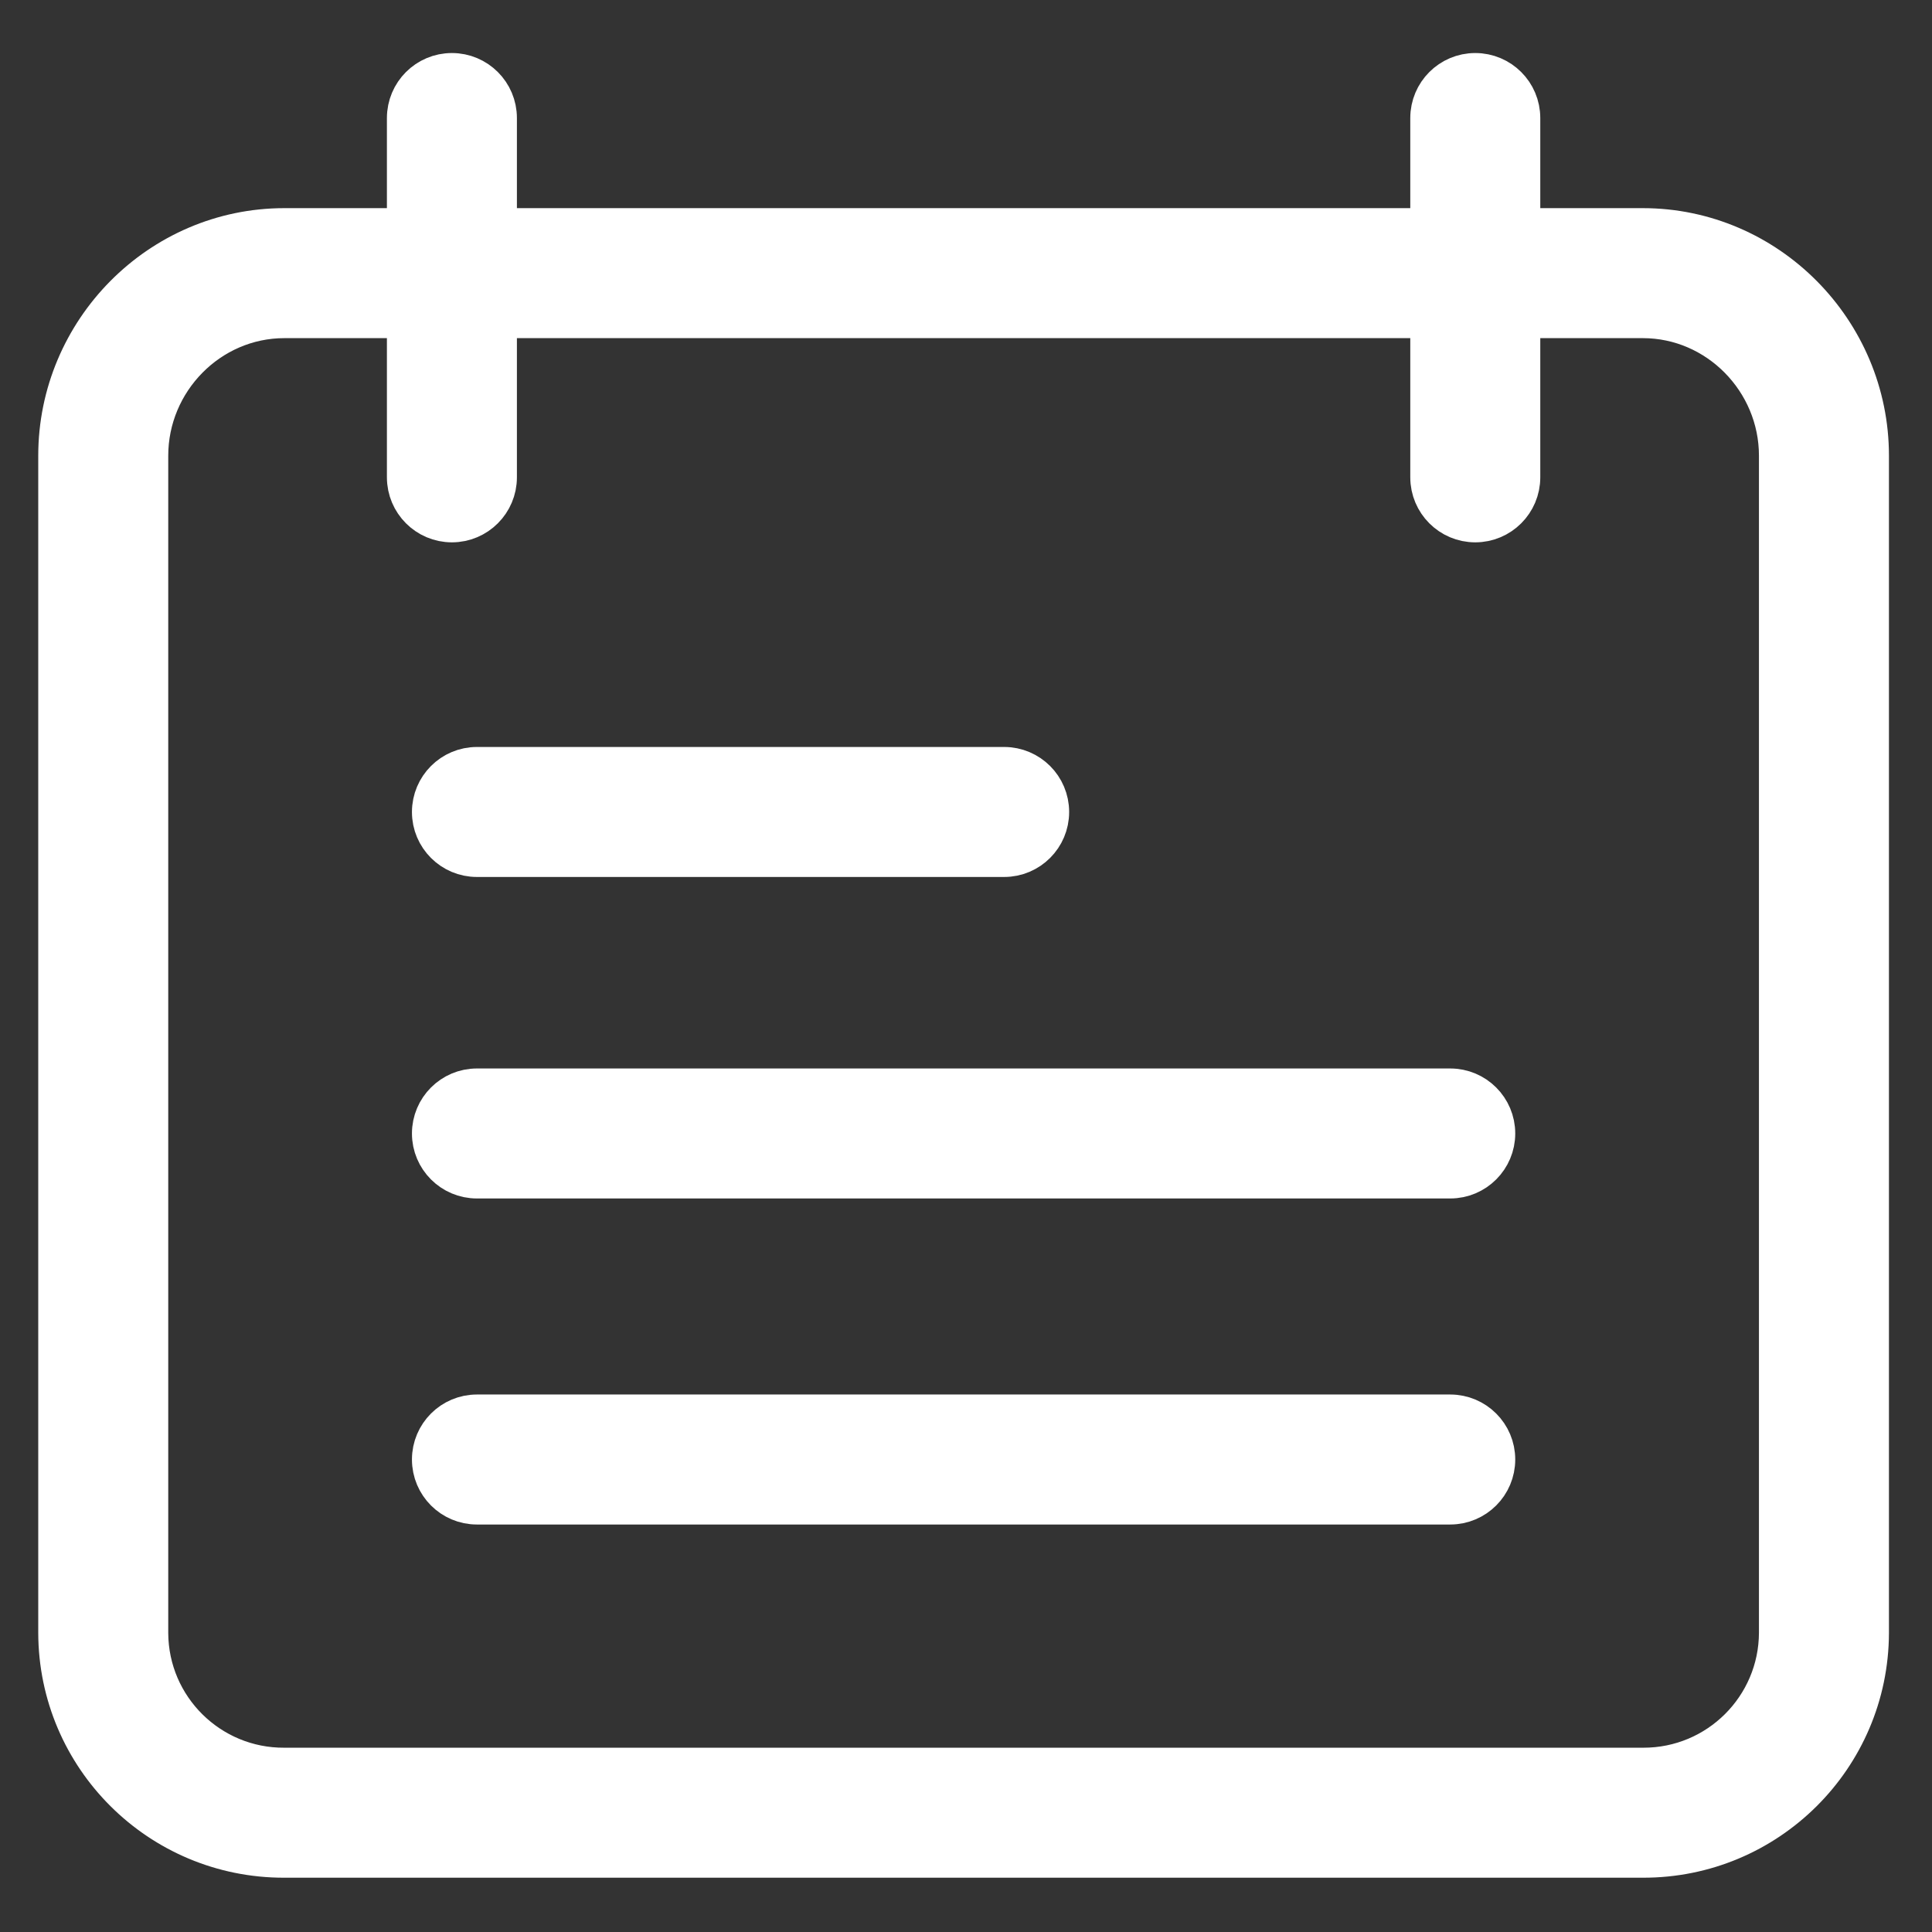 <svg width="49" height="49" viewBox="0 0 49 49" fill="none" xmlns="http://www.w3.org/2000/svg">
<rect x="0" y="0" width="49" height="49" fill="#333333" stroke="none"/>
<path d="M41.665 5.779H38.565V2.994C38.565 2.359 38.051 1.845 37.416 1.845C36.782 1.845 36.268 2.359 36.268 2.994V5.779H12.61V2.994C12.61 2.359 12.096 1.845 11.461 1.845C10.827 1.845 10.313 2.359 10.313 2.994V5.779H7.212C4.046 5.779 1.47 8.39 1.47 11.557V41.409C1.476 44.57 4.044 47.128 7.205 47.123H41.665C44.827 47.132 47.398 44.577 47.408 41.416V11.557C47.408 8.39 44.831 5.779 41.665 5.779V5.779ZM45.111 41.409C45.106 43.3 43.569 44.83 41.678 44.826H7.212C5.321 44.837 3.778 43.313 3.767 41.422V11.557C3.767 9.657 5.312 8.076 7.212 8.076H10.313V12.106C10.313 12.74 10.827 13.255 11.461 13.255C12.096 13.255 12.61 12.74 12.61 12.106V8.076H36.268V12.106C36.268 12.74 36.782 13.255 37.416 13.255C38.051 13.255 38.565 12.74 38.565 12.106V8.076H41.665C43.565 8.076 45.111 9.657 45.111 11.557V41.409Z" fill="white" stroke="white"/>
<path d="M36.781 27.599H12.096C11.462 27.599 10.948 28.113 10.948 28.748C10.948 29.382 11.462 29.896 12.096 29.896H36.781C37.416 29.896 37.93 29.382 37.93 28.748C37.93 28.113 37.416 27.599 36.781 27.599Z" fill="white" stroke="white"/>
<path d="M36.781 35.868H12.096C11.462 35.868 10.948 36.382 10.948 37.016C10.948 37.651 11.462 38.165 12.096 38.165H36.781C37.416 38.165 37.93 37.651 37.93 37.016C37.93 36.382 37.416 35.868 36.781 35.868Z" fill="white" stroke="white"/>
<path d="M12.096 21.742H25.467C26.102 21.742 26.616 21.228 26.616 20.594C26.616 19.959 26.102 19.445 25.467 19.445H12.096C11.462 19.445 10.948 19.959 10.948 20.594C10.948 21.228 11.462 21.742 12.096 21.742Z" fill="white" stroke="white"/>
</svg>
